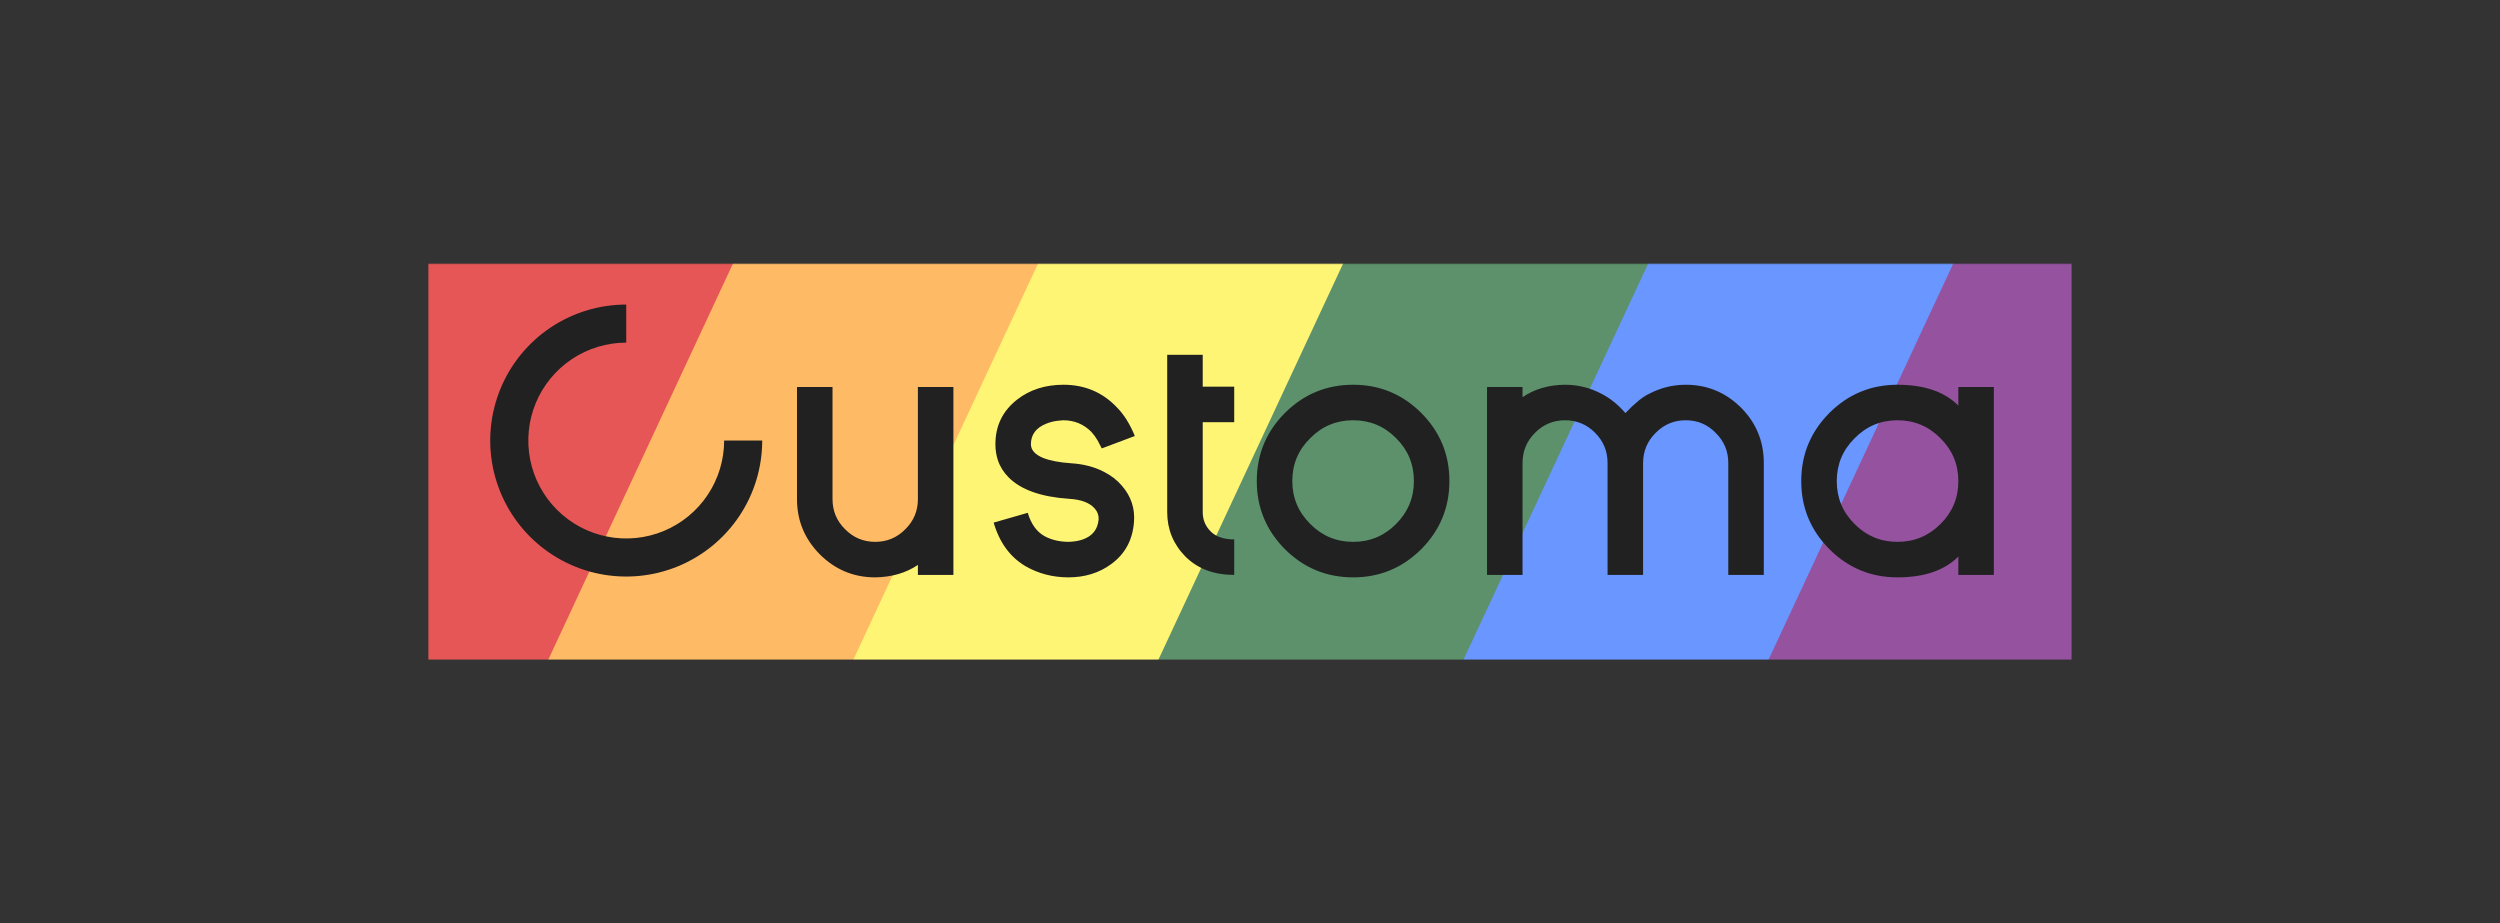 <svg width="1535" height="567" viewBox="0 0 1535 567" fill="none" xmlns="http://www.w3.org/2000/svg">
<rect x="0" y="0" width="1535" height="567" fill="#333333" stroke="none"/>
<mask id="mask0" mask-type="alpha" maskUnits="userSpaceOnUse" x="263" y="162" width="1009" height="243">
<rect x="263" y="162" width="1009" height="243" fill="#212121"/>
</mask>
<g mask="url(#mask0)">
<path d="M443.294 -225.377L169.644 361.466L1092.79 791.937L1366.44 205.094L443.294 -225.377Z" fill="#94529F"/>
<path d="M443.294 -225.377L169.644 361.466L938.934 720.191L1212.58 133.348L443.294 -225.377Z" fill="#6996FF"/>
<path d="M443.294 -225.377L169.644 361.466L785.076 648.446L1058.73 61.603L443.294 -225.377Z" fill="#5C916C"/>
<path d="M443.294 -225.377L169.644 361.466L631.218 576.701L904.867 -10.142L443.294 -225.377Z" fill="#FFF575"/>
<path d="M443.294 -225.377L169.644 361.466L477.36 504.956L751.01 -81.887L443.294 -225.377Z" fill="#FFBA65"/>
<path d="M443.294 -225.377L169.644 361.466L323.502 433.211L597.152 -153.632L443.294 -225.377Z" fill="#E75656"/>
<path d="M489.359 237.629H511.166V306.486C511.166 313.719 513.744 319.878 518.9 324.963C523.985 330.119 530.144 332.697 537.377 332.697C544.61 332.697 550.769 330.119 555.854 324.963C561.01 319.878 563.588 313.719 563.588 306.486V237.629H585.395V353H563.588V346.877C556.212 351.818 547.475 354.361 537.377 354.504C524.2 354.504 512.885 349.813 503.432 340.432C494.05 330.979 489.359 319.663 489.359 306.486V237.629ZM655.756 354.504C646.16 354.432 637.458 352.141 629.652 347.629C620.199 342.043 613.682 333.127 610.102 320.881L631.049 314.865C633.054 321.669 636.456 326.431 641.254 329.152C645.479 331.444 650.349 332.626 655.863 332.697C656.508 332.697 657.224 332.661 658.012 332.59C658.871 332.518 659.766 332.411 660.697 332.268C662.917 331.91 664.923 331.301 666.713 330.441C671.439 328.221 674.053 324.39 674.555 318.947C674.698 316.512 673.946 314.328 672.299 312.395C669.219 308.742 663.92 306.701 656.4 306.271C639.285 305.126 626.931 300.757 619.34 293.166C616.26 290.087 614.04 286.542 612.68 282.531C611.677 279.452 611.176 276.193 611.176 272.756C611.176 261.441 615.616 252.31 624.496 245.363C632.302 239.276 641.791 236.232 652.963 236.232C666.14 236.232 677.133 240.923 685.941 250.305C690.167 254.602 693.783 260.402 696.791 267.707L676.488 275.334L673.91 270.393C672.836 268.531 671.583 266.812 670.15 265.236C665.424 260.438 659.623 258.039 652.748 258.039C651.387 258.111 650.242 258.218 649.311 258.361C646.947 258.648 644.691 259.221 642.543 260.08C636.169 262.587 632.982 266.812 632.982 272.756C632.982 276.265 635.453 279.058 640.395 281.135C644.691 282.854 650.528 283.964 657.904 284.465C665.424 284.966 672.012 286.685 677.67 289.621C682.11 291.841 685.834 294.706 688.842 298.215C694.499 304.732 696.97 312.215 696.254 320.666C695.395 331.623 690.74 340.181 682.289 346.34C674.913 351.783 666.104 354.504 655.863 354.504H655.756ZM716.664 217.863H738.471V237.414H757.807V259.221H738.471V314.436C738.471 319.09 740.082 323.029 743.305 326.252C746.527 329.546 751.361 331.193 757.807 331.193V353C745.417 353 735.427 349.24 727.836 341.721C720.388 334.13 716.664 325.035 716.664 314.436V217.863ZM830.854 258.039C820.541 258.039 811.768 261.691 804.535 268.996C797.159 276.229 793.471 285.002 793.471 295.314C793.471 305.627 797.159 314.436 804.535 321.74C811.768 329.045 820.541 332.697 830.854 332.697C841.166 332.697 849.939 329.045 857.172 321.74C864.477 314.436 868.129 305.627 868.129 295.314C868.129 285.002 864.477 276.229 857.172 268.996C849.939 261.691 841.166 258.039 830.854 258.039ZM830.854 354.504C814.525 354.504 800.561 348.739 788.959 337.209C777.429 325.607 771.664 311.643 771.664 295.314C771.664 279.058 777.429 265.129 788.959 253.527C800.561 241.997 814.525 236.232 830.854 236.232C847.11 236.232 861.039 241.997 872.641 253.527C884.171 265.129 889.936 279.058 889.936 295.314C889.936 311.643 884.171 325.607 872.641 337.209C861.039 348.739 847.11 354.504 830.854 354.504ZM1082.97 353H1061.17V284.25C1061.17 277.017 1058.59 270.858 1053.43 265.773C1048.42 260.617 1042.3 258.039 1035.06 258.039C1027.83 258.039 1021.67 260.617 1016.59 265.773C1011.5 270.786 1008.92 276.91 1008.85 284.143V353H987.045V284.25C987.045 277.017 984.503 270.858 979.418 265.773C974.333 260.617 968.174 258.039 960.941 258.039C953.708 258.039 947.549 260.617 942.465 265.773C937.38 270.858 934.838 277.017 934.838 284.25V353H913.031V237.629H934.838V243.859C942.214 238.846 950.915 236.304 960.941 236.232C968.891 236.232 976.374 238.094 983.393 241.818C988.692 244.54 993.562 248.479 998.002 253.635C1003.8 247.548 1008.64 243.609 1012.5 241.818C1019.59 238.094 1027.11 236.232 1035.06 236.232C1048.24 236.232 1059.55 240.923 1069.01 250.305C1078.32 259.686 1082.97 271.001 1082.97 284.25V353ZM1165.04 258.039C1154.73 258.039 1145.96 261.727 1138.72 269.104C1131.42 276.337 1127.77 285.109 1127.77 295.422C1127.77 305.734 1131.42 314.507 1138.72 321.74C1145.96 329.045 1154.73 332.697 1165.04 332.697C1175.36 332.697 1184.16 329.045 1191.47 321.74C1198.77 314.507 1202.43 305.734 1202.43 295.422C1202.43 285.109 1198.77 276.337 1191.47 269.104C1184.16 261.727 1175.36 258.039 1165.04 258.039ZM1165.04 354.504C1148.79 354.504 1134.86 348.739 1123.26 337.209C1111.73 325.607 1105.96 311.678 1105.96 295.422C1105.96 279.094 1111.73 265.129 1123.26 253.527C1134.86 241.997 1148.79 236.232 1165.04 236.232C1181.44 236.232 1193.9 240.493 1202.43 249.016V237.629H1224.23V353H1202.43V341.721C1193.9 350.243 1181.44 354.504 1165.04 354.504Z" fill="#212121"/>
<path d="M468 270.5C468 287.015 463.103 303.159 453.928 316.89C444.753 330.622 431.712 341.324 416.454 347.644C401.196 353.964 384.407 355.617 368.21 352.396C352.013 349.174 337.134 341.221 325.457 329.543C313.779 317.866 305.826 302.987 302.604 286.79C299.383 270.593 301.036 253.804 307.356 238.546C313.676 223.288 324.378 210.247 338.11 201.072C351.841 191.897 367.985 187 384.5 187L384.5 210.38C372.609 210.38 360.986 213.906 351.099 220.512C341.212 227.118 333.507 236.508 328.956 247.493C324.406 258.479 323.215 270.567 325.535 282.229C327.855 293.891 333.581 304.603 341.989 313.011C350.397 321.419 361.109 327.145 372.771 329.465C384.433 331.785 396.521 330.594 407.507 326.044C418.492 321.493 427.882 313.788 434.488 303.901C441.094 294.014 444.62 282.391 444.62 270.5H468Z" fill="#212121"/>
</g>
</svg>
